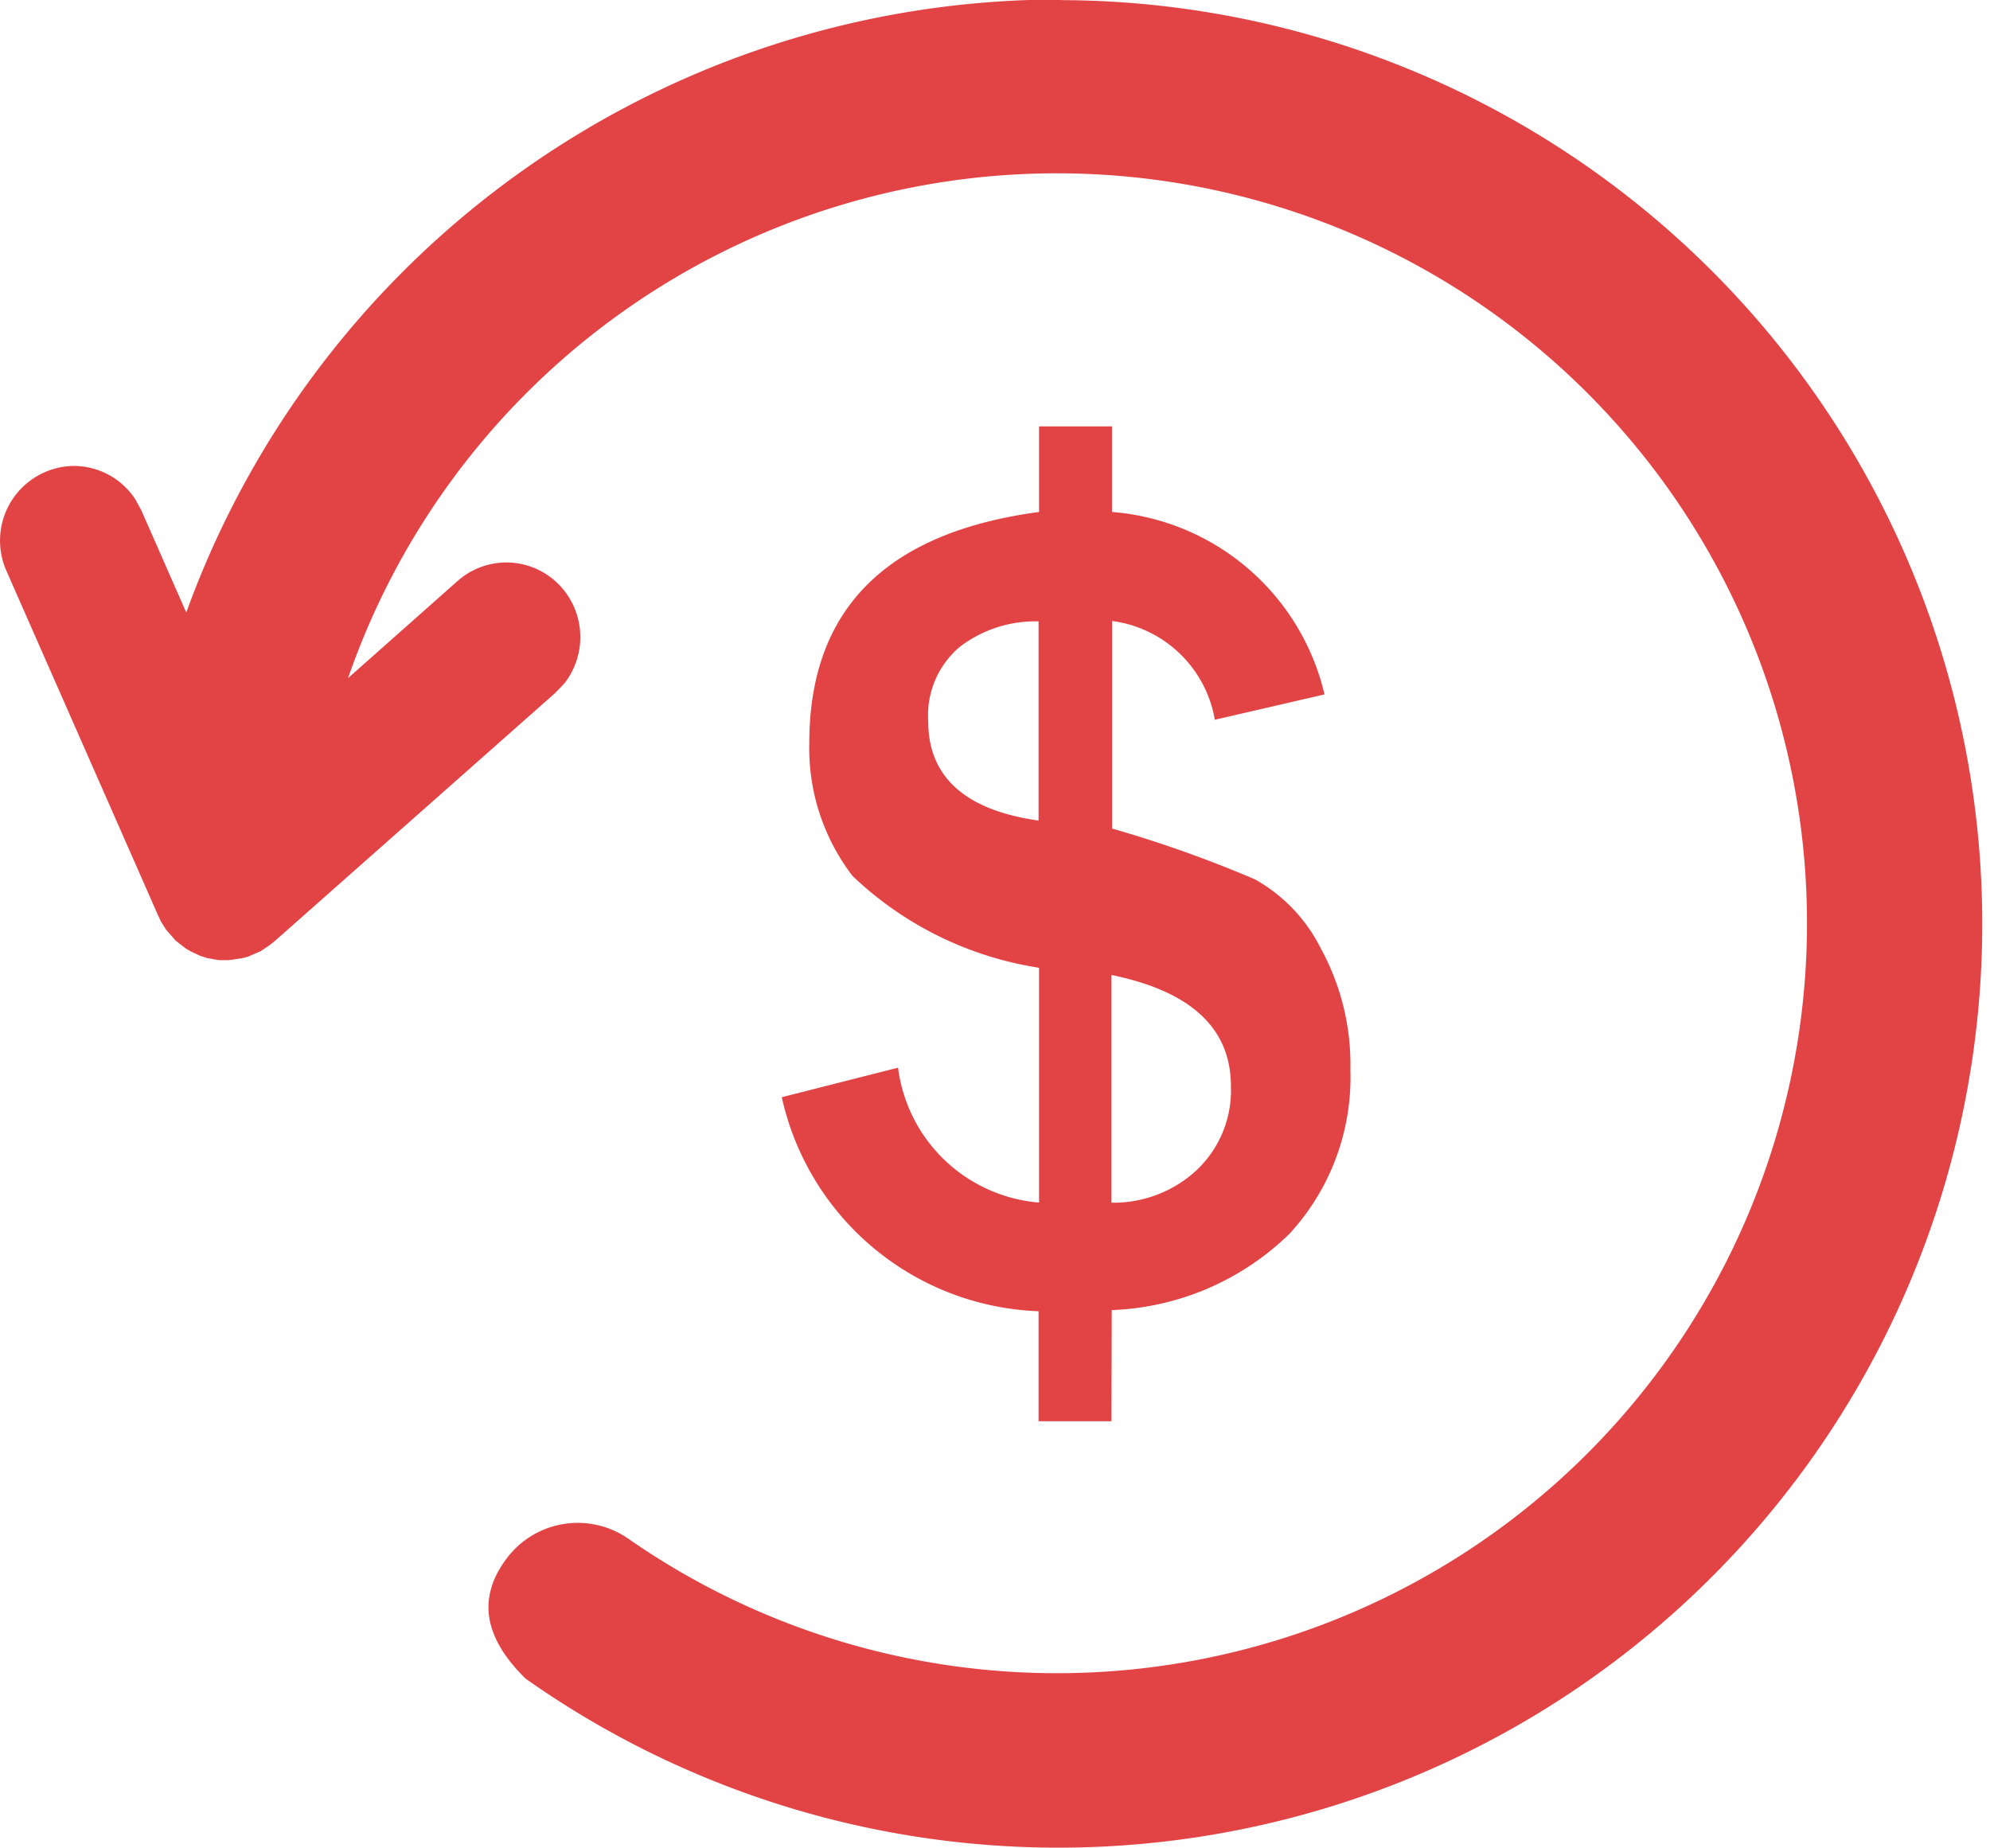 <svg xmlns="http://www.w3.org/2000/svg" width="15.693" height="14.573" viewBox="0 0 15.693 14.573">
  <g id="组_10018" data-name="组 10018" transform="translate(-911.122 -204.213)">
    <path id="路径_9536" data-name="路径 9536" d="M72.388,128a7.286,7.286,0,1,1-4.225,13.239c-.332-.325-.381-.639-.151-.946a.7.7,0,0,1,.965-.155,5.915,5.915,0,1,0-2.214-6.791l.865-.767a.58.58,0,0,1,.822.056.594.594,0,0,1,.019.753l-.073.076-2.213,1.958-.043.034-.068.045-.1.043-.046.012-.105.015h-.076l-.092-.016-.058-.019-.073-.034-.038-.022-.081-.063-.075-.086-.041-.065-.022-.047L64.068,132.5a.589.589,0,0,1,.532-.826.581.581,0,0,1,.485.263l.047.086.355.807a7.325,7.325,0,0,1,6.9-4.835Z" transform="translate(847.104 76.214)" fill="#e24445"/>
    <path id="路径_9537" data-name="路径 9537" d="M418.6,327.847h-.575v-.868A2.155,2.155,0,0,1,416,325.291l.917-.233a1.222,1.222,0,0,0,1.112,1.064V324.27a2.735,2.735,0,0,1-1.471-.724,1.656,1.656,0,0,1-.341-1.047q0-1.581,1.812-1.824V320h.575v.675a1.872,1.872,0,0,1,1.676,1.439l-.865.2a.947.947,0,0,0-.81-.779v1.637a9.611,9.611,0,0,1,1.125.4,1.279,1.279,0,0,1,.522.548,1.9,1.9,0,0,1,.232.956,1.819,1.819,0,0,1-.482,1.294,2.118,2.118,0,0,1-1.4.6Zm-.575-6.309a.982.982,0,0,0-.62.2.706.706,0,0,0-.25.589c0,.437.291.7.87.782Zm.575,4.585a.965.965,0,0,0,.673-.258.866.866,0,0,0,.269-.661q0-.684-.942-.877v1.795Z" transform="translate(501.287 -112.424)" fill="#e24445"/>
  </g>
</svg>
